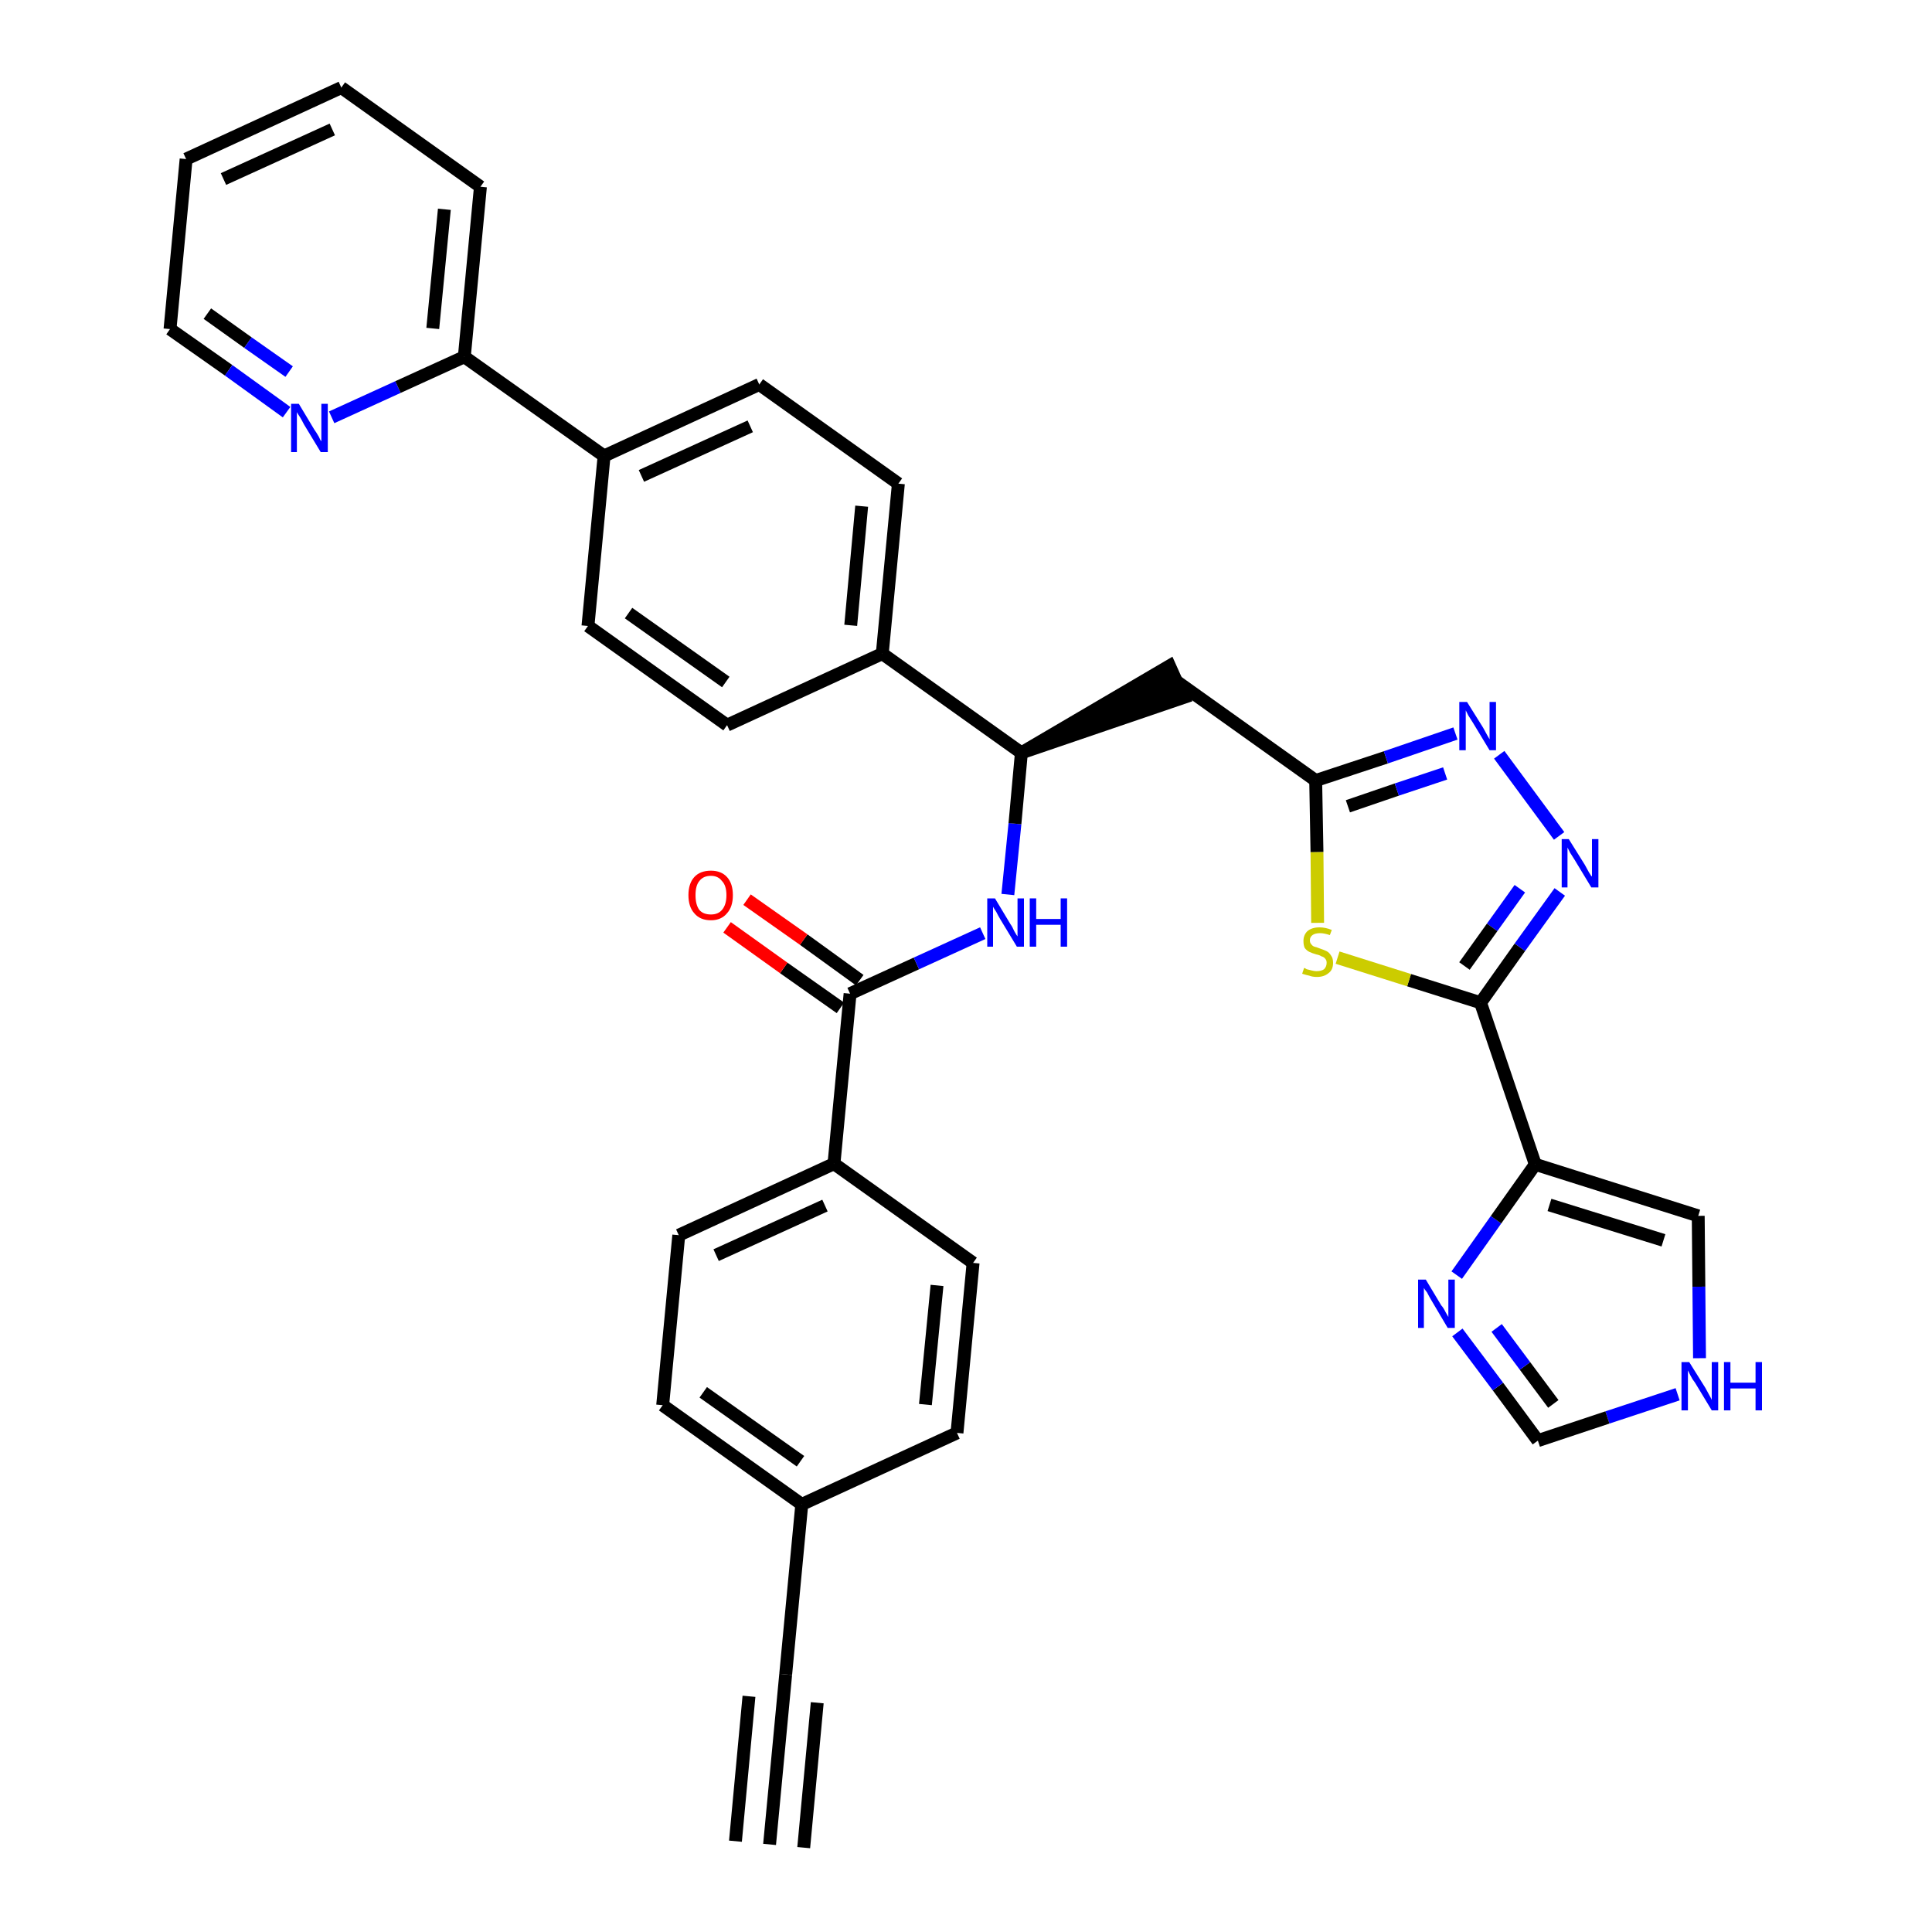 <?xml version='1.0' encoding='iso-8859-1'?>
<svg version='1.1' baseProfile='full'
              xmlns='http://www.w3.org/2000/svg'
                      xmlns:rdkit='http://www.rdkit.org/xml'
                      xmlns:xlink='http://www.w3.org/1999/xlink'
                  xml:space='preserve'
width='300px' height='300px' viewBox='0 0 300 300'>
<!-- END OF HEADER -->
<path class='bond-0 atom-0 atom-1' d='M 119.5,286.4 L 122.0,260.0' style='fill:none;fill-rule:evenodd;stroke:#000000;stroke-width:2.0px;stroke-linecap:butt;stroke-linejoin:miter;stroke-opacity:1' />
<path class='bond-0 atom-0 atom-1' d='M 124.8,286.9 L 126.9,264.4' style='fill:none;fill-rule:evenodd;stroke:#000000;stroke-width:2.0px;stroke-linecap:butt;stroke-linejoin:miter;stroke-opacity:1' />
<path class='bond-0 atom-0 atom-1' d='M 114.2,285.9 L 116.3,263.4' style='fill:none;fill-rule:evenodd;stroke:#000000;stroke-width:2.0px;stroke-linecap:butt;stroke-linejoin:miter;stroke-opacity:1' />
<path class='bond-1 atom-1 atom-2' d='M 122.0,260.0 L 124.5,233.6' style='fill:none;fill-rule:evenodd;stroke:#000000;stroke-width:2.0px;stroke-linecap:butt;stroke-linejoin:miter;stroke-opacity:1' />
<path class='bond-2 atom-2 atom-3' d='M 124.5,233.6 L 102.9,218.2' style='fill:none;fill-rule:evenodd;stroke:#000000;stroke-width:2.0px;stroke-linecap:butt;stroke-linejoin:miter;stroke-opacity:1' />
<path class='bond-2 atom-2 atom-3' d='M 124.3,226.9 L 109.2,216.2' style='fill:none;fill-rule:evenodd;stroke:#000000;stroke-width:2.0px;stroke-linecap:butt;stroke-linejoin:miter;stroke-opacity:1' />
<path class='bond-34 atom-34 atom-2' d='M 148.6,222.5 L 124.5,233.6' style='fill:none;fill-rule:evenodd;stroke:#000000;stroke-width:2.0px;stroke-linecap:butt;stroke-linejoin:miter;stroke-opacity:1' />
<path class='bond-3 atom-3 atom-4' d='M 102.9,218.2 L 105.4,191.8' style='fill:none;fill-rule:evenodd;stroke:#000000;stroke-width:2.0px;stroke-linecap:butt;stroke-linejoin:miter;stroke-opacity:1' />
<path class='bond-4 atom-4 atom-5' d='M 105.4,191.8 L 129.5,180.7' style='fill:none;fill-rule:evenodd;stroke:#000000;stroke-width:2.0px;stroke-linecap:butt;stroke-linejoin:miter;stroke-opacity:1' />
<path class='bond-4 atom-4 atom-5' d='M 111.2,194.9 L 128.1,187.2' style='fill:none;fill-rule:evenodd;stroke:#000000;stroke-width:2.0px;stroke-linecap:butt;stroke-linejoin:miter;stroke-opacity:1' />
<path class='bond-5 atom-5 atom-6' d='M 129.5,180.7 L 132.0,154.3' style='fill:none;fill-rule:evenodd;stroke:#000000;stroke-width:2.0px;stroke-linecap:butt;stroke-linejoin:miter;stroke-opacity:1' />
<path class='bond-32 atom-5 atom-33' d='M 129.5,180.7 L 151.1,196.1' style='fill:none;fill-rule:evenodd;stroke:#000000;stroke-width:2.0px;stroke-linecap:butt;stroke-linejoin:miter;stroke-opacity:1' />
<path class='bond-6 atom-6 atom-7' d='M 133.5,152.2 L 124.8,145.9' style='fill:none;fill-rule:evenodd;stroke:#000000;stroke-width:2.0px;stroke-linecap:butt;stroke-linejoin:miter;stroke-opacity:1' />
<path class='bond-6 atom-6 atom-7' d='M 124.8,145.9 L 116.0,139.7' style='fill:none;fill-rule:evenodd;stroke:#FF0000;stroke-width:2.0px;stroke-linecap:butt;stroke-linejoin:miter;stroke-opacity:1' />
<path class='bond-6 atom-6 atom-7' d='M 130.5,156.5 L 121.7,150.3' style='fill:none;fill-rule:evenodd;stroke:#000000;stroke-width:2.0px;stroke-linecap:butt;stroke-linejoin:miter;stroke-opacity:1' />
<path class='bond-6 atom-6 atom-7' d='M 121.7,150.3 L 112.9,144.0' style='fill:none;fill-rule:evenodd;stroke:#FF0000;stroke-width:2.0px;stroke-linecap:butt;stroke-linejoin:miter;stroke-opacity:1' />
<path class='bond-7 atom-6 atom-8' d='M 132.0,154.3 L 142.3,149.6' style='fill:none;fill-rule:evenodd;stroke:#000000;stroke-width:2.0px;stroke-linecap:butt;stroke-linejoin:miter;stroke-opacity:1' />
<path class='bond-7 atom-6 atom-8' d='M 142.3,149.6 L 152.6,144.9' style='fill:none;fill-rule:evenodd;stroke:#0000FF;stroke-width:2.0px;stroke-linecap:butt;stroke-linejoin:miter;stroke-opacity:1' />
<path class='bond-8 atom-8 atom-9' d='M 156.5,138.9 L 157.6,127.9' style='fill:none;fill-rule:evenodd;stroke:#0000FF;stroke-width:2.0px;stroke-linecap:butt;stroke-linejoin:miter;stroke-opacity:1' />
<path class='bond-8 atom-8 atom-9' d='M 157.6,127.9 L 158.6,116.9' style='fill:none;fill-rule:evenodd;stroke:#000000;stroke-width:2.0px;stroke-linecap:butt;stroke-linejoin:miter;stroke-opacity:1' />
<path class='bond-9 atom-9 atom-10' d='M 158.6,116.9 L 183.8,108.3 L 181.6,103.4 Z' style='fill:#000000;fill-rule:evenodd;fill-opacity:1;stroke:#000000;stroke-width:2.0px;stroke-linecap:butt;stroke-linejoin:miter;stroke-opacity:1;' />
<path class='bond-20 atom-9 atom-21' d='M 158.6,116.9 L 137.0,101.5' style='fill:none;fill-rule:evenodd;stroke:#000000;stroke-width:2.0px;stroke-linecap:butt;stroke-linejoin:miter;stroke-opacity:1' />
<path class='bond-10 atom-10 atom-11' d='M 182.7,105.8 L 204.3,121.2' style='fill:none;fill-rule:evenodd;stroke:#000000;stroke-width:2.0px;stroke-linecap:butt;stroke-linejoin:miter;stroke-opacity:1' />
<path class='bond-11 atom-11 atom-12' d='M 204.3,121.2 L 215.2,117.6' style='fill:none;fill-rule:evenodd;stroke:#000000;stroke-width:2.0px;stroke-linecap:butt;stroke-linejoin:miter;stroke-opacity:1' />
<path class='bond-11 atom-11 atom-12' d='M 215.2,117.6 L 226.0,113.9' style='fill:none;fill-rule:evenodd;stroke:#0000FF;stroke-width:2.0px;stroke-linecap:butt;stroke-linejoin:miter;stroke-opacity:1' />
<path class='bond-11 atom-11 atom-12' d='M 209.3,125.2 L 216.9,122.6' style='fill:none;fill-rule:evenodd;stroke:#000000;stroke-width:2.0px;stroke-linecap:butt;stroke-linejoin:miter;stroke-opacity:1' />
<path class='bond-11 atom-11 atom-12' d='M 216.9,122.6 L 224.4,120.1' style='fill:none;fill-rule:evenodd;stroke:#0000FF;stroke-width:2.0px;stroke-linecap:butt;stroke-linejoin:miter;stroke-opacity:1' />
<path class='bond-35 atom-20 atom-11' d='M 204.6,143.3 L 204.5,132.3' style='fill:none;fill-rule:evenodd;stroke:#CCCC00;stroke-width:2.0px;stroke-linecap:butt;stroke-linejoin:miter;stroke-opacity:1' />
<path class='bond-35 atom-20 atom-11' d='M 204.5,132.3 L 204.3,121.2' style='fill:none;fill-rule:evenodd;stroke:#000000;stroke-width:2.0px;stroke-linecap:butt;stroke-linejoin:miter;stroke-opacity:1' />
<path class='bond-12 atom-12 atom-13' d='M 232.8,117.2 L 242.1,129.8' style='fill:none;fill-rule:evenodd;stroke:#0000FF;stroke-width:2.0px;stroke-linecap:butt;stroke-linejoin:miter;stroke-opacity:1' />
<path class='bond-13 atom-13 atom-14' d='M 242.2,138.5 L 236.0,147.1' style='fill:none;fill-rule:evenodd;stroke:#0000FF;stroke-width:2.0px;stroke-linecap:butt;stroke-linejoin:miter;stroke-opacity:1' />
<path class='bond-13 atom-13 atom-14' d='M 236.0,147.1 L 229.9,155.7' style='fill:none;fill-rule:evenodd;stroke:#000000;stroke-width:2.0px;stroke-linecap:butt;stroke-linejoin:miter;stroke-opacity:1' />
<path class='bond-13 atom-13 atom-14' d='M 236.0,138.0 L 231.7,144.0' style='fill:none;fill-rule:evenodd;stroke:#0000FF;stroke-width:2.0px;stroke-linecap:butt;stroke-linejoin:miter;stroke-opacity:1' />
<path class='bond-13 atom-13 atom-14' d='M 231.7,144.0 L 227.4,150.0' style='fill:none;fill-rule:evenodd;stroke:#000000;stroke-width:2.0px;stroke-linecap:butt;stroke-linejoin:miter;stroke-opacity:1' />
<path class='bond-14 atom-14 atom-15' d='M 229.9,155.7 L 238.4,180.8' style='fill:none;fill-rule:evenodd;stroke:#000000;stroke-width:2.0px;stroke-linecap:butt;stroke-linejoin:miter;stroke-opacity:1' />
<path class='bond-19 atom-14 atom-20' d='M 229.9,155.7 L 218.8,152.2' style='fill:none;fill-rule:evenodd;stroke:#000000;stroke-width:2.0px;stroke-linecap:butt;stroke-linejoin:miter;stroke-opacity:1' />
<path class='bond-19 atom-14 atom-20' d='M 218.8,152.2 L 207.7,148.7' style='fill:none;fill-rule:evenodd;stroke:#CCCC00;stroke-width:2.0px;stroke-linecap:butt;stroke-linejoin:miter;stroke-opacity:1' />
<path class='bond-15 atom-15 atom-16' d='M 238.4,180.8 L 263.7,188.8' style='fill:none;fill-rule:evenodd;stroke:#000000;stroke-width:2.0px;stroke-linecap:butt;stroke-linejoin:miter;stroke-opacity:1' />
<path class='bond-15 atom-15 atom-16' d='M 240.6,187.1 L 258.3,192.6' style='fill:none;fill-rule:evenodd;stroke:#000000;stroke-width:2.0px;stroke-linecap:butt;stroke-linejoin:miter;stroke-opacity:1' />
<path class='bond-37 atom-19 atom-15' d='M 226.2,198.0 L 232.3,189.4' style='fill:none;fill-rule:evenodd;stroke:#0000FF;stroke-width:2.0px;stroke-linecap:butt;stroke-linejoin:miter;stroke-opacity:1' />
<path class='bond-37 atom-19 atom-15' d='M 232.3,189.4 L 238.4,180.8' style='fill:none;fill-rule:evenodd;stroke:#000000;stroke-width:2.0px;stroke-linecap:butt;stroke-linejoin:miter;stroke-opacity:1' />
<path class='bond-16 atom-16 atom-17' d='M 263.7,188.8 L 263.8,199.8' style='fill:none;fill-rule:evenodd;stroke:#000000;stroke-width:2.0px;stroke-linecap:butt;stroke-linejoin:miter;stroke-opacity:1' />
<path class='bond-16 atom-16 atom-17' d='M 263.8,199.8 L 263.9,210.9' style='fill:none;fill-rule:evenodd;stroke:#0000FF;stroke-width:2.0px;stroke-linecap:butt;stroke-linejoin:miter;stroke-opacity:1' />
<path class='bond-17 atom-17 atom-18' d='M 260.5,216.5 L 249.6,220.1' style='fill:none;fill-rule:evenodd;stroke:#0000FF;stroke-width:2.0px;stroke-linecap:butt;stroke-linejoin:miter;stroke-opacity:1' />
<path class='bond-17 atom-17 atom-18' d='M 249.6,220.1 L 238.8,223.7' style='fill:none;fill-rule:evenodd;stroke:#000000;stroke-width:2.0px;stroke-linecap:butt;stroke-linejoin:miter;stroke-opacity:1' />
<path class='bond-18 atom-18 atom-19' d='M 238.8,223.7 L 232.6,215.3' style='fill:none;fill-rule:evenodd;stroke:#000000;stroke-width:2.0px;stroke-linecap:butt;stroke-linejoin:miter;stroke-opacity:1' />
<path class='bond-18 atom-18 atom-19' d='M 232.6,215.3 L 226.3,206.9' style='fill:none;fill-rule:evenodd;stroke:#0000FF;stroke-width:2.0px;stroke-linecap:butt;stroke-linejoin:miter;stroke-opacity:1' />
<path class='bond-18 atom-18 atom-19' d='M 241.2,218.0 L 236.8,212.1' style='fill:none;fill-rule:evenodd;stroke:#000000;stroke-width:2.0px;stroke-linecap:butt;stroke-linejoin:miter;stroke-opacity:1' />
<path class='bond-18 atom-18 atom-19' d='M 236.8,212.1 L 232.4,206.2' style='fill:none;fill-rule:evenodd;stroke:#0000FF;stroke-width:2.0px;stroke-linecap:butt;stroke-linejoin:miter;stroke-opacity:1' />
<path class='bond-21 atom-21 atom-22' d='M 137.0,101.5 L 139.5,75.1' style='fill:none;fill-rule:evenodd;stroke:#000000;stroke-width:2.0px;stroke-linecap:butt;stroke-linejoin:miter;stroke-opacity:1' />
<path class='bond-21 atom-21 atom-22' d='M 132.1,97.1 L 133.8,78.6' style='fill:none;fill-rule:evenodd;stroke:#000000;stroke-width:2.0px;stroke-linecap:butt;stroke-linejoin:miter;stroke-opacity:1' />
<path class='bond-36 atom-32 atom-21' d='M 112.9,112.6 L 137.0,101.5' style='fill:none;fill-rule:evenodd;stroke:#000000;stroke-width:2.0px;stroke-linecap:butt;stroke-linejoin:miter;stroke-opacity:1' />
<path class='bond-22 atom-22 atom-23' d='M 139.5,75.1 L 117.9,59.7' style='fill:none;fill-rule:evenodd;stroke:#000000;stroke-width:2.0px;stroke-linecap:butt;stroke-linejoin:miter;stroke-opacity:1' />
<path class='bond-23 atom-23 atom-24' d='M 117.9,59.7 L 93.8,70.8' style='fill:none;fill-rule:evenodd;stroke:#000000;stroke-width:2.0px;stroke-linecap:butt;stroke-linejoin:miter;stroke-opacity:1' />
<path class='bond-23 atom-23 atom-24' d='M 116.5,66.2 L 99.6,73.9' style='fill:none;fill-rule:evenodd;stroke:#000000;stroke-width:2.0px;stroke-linecap:butt;stroke-linejoin:miter;stroke-opacity:1' />
<path class='bond-24 atom-24 atom-25' d='M 93.8,70.8 L 72.1,55.4' style='fill:none;fill-rule:evenodd;stroke:#000000;stroke-width:2.0px;stroke-linecap:butt;stroke-linejoin:miter;stroke-opacity:1' />
<path class='bond-30 atom-24 atom-31' d='M 93.8,70.8 L 91.3,97.2' style='fill:none;fill-rule:evenodd;stroke:#000000;stroke-width:2.0px;stroke-linecap:butt;stroke-linejoin:miter;stroke-opacity:1' />
<path class='bond-25 atom-25 atom-26' d='M 72.1,55.4 L 74.6,29.0' style='fill:none;fill-rule:evenodd;stroke:#000000;stroke-width:2.0px;stroke-linecap:butt;stroke-linejoin:miter;stroke-opacity:1' />
<path class='bond-25 atom-25 atom-26' d='M 67.2,51.0 L 69.0,32.5' style='fill:none;fill-rule:evenodd;stroke:#000000;stroke-width:2.0px;stroke-linecap:butt;stroke-linejoin:miter;stroke-opacity:1' />
<path class='bond-38 atom-30 atom-25' d='M 51.5,64.8 L 61.8,60.1' style='fill:none;fill-rule:evenodd;stroke:#0000FF;stroke-width:2.0px;stroke-linecap:butt;stroke-linejoin:miter;stroke-opacity:1' />
<path class='bond-38 atom-30 atom-25' d='M 61.8,60.1 L 72.1,55.4' style='fill:none;fill-rule:evenodd;stroke:#000000;stroke-width:2.0px;stroke-linecap:butt;stroke-linejoin:miter;stroke-opacity:1' />
<path class='bond-26 atom-26 atom-27' d='M 74.6,29.0 L 53.0,13.6' style='fill:none;fill-rule:evenodd;stroke:#000000;stroke-width:2.0px;stroke-linecap:butt;stroke-linejoin:miter;stroke-opacity:1' />
<path class='bond-27 atom-27 atom-28' d='M 53.0,13.6 L 28.9,24.7' style='fill:none;fill-rule:evenodd;stroke:#000000;stroke-width:2.0px;stroke-linecap:butt;stroke-linejoin:miter;stroke-opacity:1' />
<path class='bond-27 atom-27 atom-28' d='M 51.6,20.1 L 34.7,27.8' style='fill:none;fill-rule:evenodd;stroke:#000000;stroke-width:2.0px;stroke-linecap:butt;stroke-linejoin:miter;stroke-opacity:1' />
<path class='bond-28 atom-28 atom-29' d='M 28.9,24.7 L 26.4,51.1' style='fill:none;fill-rule:evenodd;stroke:#000000;stroke-width:2.0px;stroke-linecap:butt;stroke-linejoin:miter;stroke-opacity:1' />
<path class='bond-29 atom-29 atom-30' d='M 26.4,51.1 L 35.5,57.5' style='fill:none;fill-rule:evenodd;stroke:#000000;stroke-width:2.0px;stroke-linecap:butt;stroke-linejoin:miter;stroke-opacity:1' />
<path class='bond-29 atom-29 atom-30' d='M 35.5,57.5 L 44.5,64.0' style='fill:none;fill-rule:evenodd;stroke:#0000FF;stroke-width:2.0px;stroke-linecap:butt;stroke-linejoin:miter;stroke-opacity:1' />
<path class='bond-29 atom-29 atom-30' d='M 32.2,48.7 L 38.5,53.2' style='fill:none;fill-rule:evenodd;stroke:#000000;stroke-width:2.0px;stroke-linecap:butt;stroke-linejoin:miter;stroke-opacity:1' />
<path class='bond-29 atom-29 atom-30' d='M 38.5,53.2 L 44.9,57.7' style='fill:none;fill-rule:evenodd;stroke:#0000FF;stroke-width:2.0px;stroke-linecap:butt;stroke-linejoin:miter;stroke-opacity:1' />
<path class='bond-31 atom-31 atom-32' d='M 91.3,97.2 L 112.9,112.6' style='fill:none;fill-rule:evenodd;stroke:#000000;stroke-width:2.0px;stroke-linecap:butt;stroke-linejoin:miter;stroke-opacity:1' />
<path class='bond-31 atom-31 atom-32' d='M 97.6,95.2 L 112.7,105.9' style='fill:none;fill-rule:evenodd;stroke:#000000;stroke-width:2.0px;stroke-linecap:butt;stroke-linejoin:miter;stroke-opacity:1' />
<path class='bond-33 atom-33 atom-34' d='M 151.1,196.1 L 148.6,222.5' style='fill:none;fill-rule:evenodd;stroke:#000000;stroke-width:2.0px;stroke-linecap:butt;stroke-linejoin:miter;stroke-opacity:1' />
<path class='bond-33 atom-33 atom-34' d='M 145.5,199.6 L 143.7,218.1' style='fill:none;fill-rule:evenodd;stroke:#000000;stroke-width:2.0px;stroke-linecap:butt;stroke-linejoin:miter;stroke-opacity:1' />
<path  class='atom-7' d='M 106.9 139.0
Q 106.9 137.2, 107.8 136.2
Q 108.7 135.2, 110.4 135.2
Q 112.0 135.2, 112.9 136.2
Q 113.8 137.2, 113.8 139.0
Q 113.8 140.8, 112.9 141.8
Q 112.0 142.9, 110.4 142.9
Q 108.7 142.9, 107.8 141.8
Q 106.9 140.8, 106.9 139.0
M 110.4 142.0
Q 111.5 142.0, 112.1 141.3
Q 112.8 140.5, 112.8 139.0
Q 112.8 137.5, 112.1 136.8
Q 111.5 136.0, 110.4 136.0
Q 109.2 136.0, 108.6 136.8
Q 108.0 137.5, 108.0 139.0
Q 108.0 140.5, 108.6 141.3
Q 109.2 142.0, 110.4 142.0
' fill='#FF0000'/>
<path  class='atom-8' d='M 154.5 139.5
L 156.9 143.5
Q 157.2 143.9, 157.5 144.6
Q 157.9 145.3, 158.0 145.4
L 158.0 139.5
L 159.0 139.5
L 159.0 147.0
L 157.9 147.0
L 155.3 142.7
Q 155.0 142.2, 154.7 141.6
Q 154.3 141.0, 154.2 140.8
L 154.2 147.0
L 153.3 147.0
L 153.3 139.5
L 154.5 139.5
' fill='#0000FF'/>
<path  class='atom-8' d='M 159.9 139.5
L 160.9 139.5
L 160.9 142.7
L 164.7 142.7
L 164.7 139.5
L 165.7 139.5
L 165.7 147.0
L 164.7 147.0
L 164.7 143.6
L 160.9 143.6
L 160.9 147.0
L 159.9 147.0
L 159.9 139.5
' fill='#0000FF'/>
<path  class='atom-12' d='M 227.8 109.0
L 230.3 113.0
Q 230.5 113.4, 230.9 114.1
Q 231.3 114.8, 231.3 114.8
L 231.3 109.0
L 232.3 109.0
L 232.3 116.5
L 231.3 116.5
L 228.7 112.2
Q 228.4 111.7, 228.0 111.1
Q 227.7 110.5, 227.6 110.3
L 227.6 116.5
L 226.6 116.5
L 226.6 109.0
L 227.8 109.0
' fill='#0000FF'/>
<path  class='atom-13' d='M 243.6 130.3
L 246.1 134.3
Q 246.3 134.7, 246.7 135.4
Q 247.1 136.1, 247.2 136.1
L 247.2 130.3
L 248.2 130.3
L 248.2 137.8
L 247.1 137.8
L 244.5 133.5
Q 244.2 133.0, 243.8 132.4
Q 243.5 131.8, 243.4 131.6
L 243.4 137.8
L 242.5 137.8
L 242.5 130.3
L 243.6 130.3
' fill='#0000FF'/>
<path  class='atom-17' d='M 262.3 211.5
L 264.8 215.5
Q 265.0 215.9, 265.4 216.6
Q 265.8 217.3, 265.8 217.4
L 265.8 211.5
L 266.8 211.5
L 266.8 219.0
L 265.8 219.0
L 263.2 214.7
Q 262.8 214.2, 262.5 213.6
Q 262.2 213.0, 262.1 212.8
L 262.1 219.0
L 261.1 219.0
L 261.1 211.5
L 262.3 211.5
' fill='#0000FF'/>
<path  class='atom-17' d='M 267.7 211.5
L 268.7 211.5
L 268.7 214.7
L 272.6 214.7
L 272.6 211.5
L 273.6 211.5
L 273.6 219.0
L 272.6 219.0
L 272.6 215.6
L 268.7 215.6
L 268.7 219.0
L 267.7 219.0
L 267.7 211.5
' fill='#0000FF'/>
<path  class='atom-19' d='M 221.4 198.7
L 223.8 202.7
Q 224.1 203.0, 224.5 203.8
Q 224.9 204.5, 224.9 204.5
L 224.9 198.7
L 225.9 198.7
L 225.9 206.2
L 224.8 206.2
L 222.2 201.8
Q 221.9 201.3, 221.6 200.7
Q 221.2 200.2, 221.1 200.0
L 221.1 206.2
L 220.2 206.2
L 220.2 198.7
L 221.4 198.7
' fill='#0000FF'/>
<path  class='atom-20' d='M 202.5 150.3
Q 202.6 150.3, 202.9 150.5
Q 203.3 150.6, 203.7 150.7
Q 204.1 150.8, 204.4 150.8
Q 205.2 150.8, 205.6 150.5
Q 206.0 150.1, 206.0 149.5
Q 206.0 149.1, 205.8 148.9
Q 205.6 148.6, 205.2 148.5
Q 204.9 148.3, 204.4 148.2
Q 203.7 148.0, 203.3 147.8
Q 202.9 147.6, 202.6 147.2
Q 202.4 146.8, 202.4 146.1
Q 202.4 145.2, 203.0 144.6
Q 203.7 144.0, 204.9 144.0
Q 205.8 144.0, 206.8 144.4
L 206.5 145.2
Q 205.6 144.9, 205.0 144.9
Q 204.2 144.9, 203.8 145.2
Q 203.4 145.5, 203.4 146.0
Q 203.4 146.4, 203.6 146.6
Q 203.8 146.9, 204.1 147.0
Q 204.5 147.1, 205.0 147.3
Q 205.6 147.5, 206.0 147.7
Q 206.4 147.9, 206.7 148.4
Q 207.0 148.8, 207.0 149.5
Q 207.0 150.6, 206.3 151.1
Q 205.6 151.7, 204.5 151.7
Q 203.8 151.7, 203.3 151.5
Q 202.8 151.4, 202.2 151.2
L 202.5 150.3
' fill='#CCCC00'/>
<path  class='atom-30' d='M 46.4 62.7
L 48.8 66.7
Q 49.1 67.1, 49.5 67.8
Q 49.8 68.5, 49.9 68.5
L 49.9 62.7
L 50.9 62.7
L 50.9 70.2
L 49.8 70.2
L 47.2 65.9
Q 46.9 65.3, 46.6 64.8
Q 46.2 64.2, 46.1 64.0
L 46.1 70.2
L 45.2 70.2
L 45.2 62.7
L 46.4 62.7
' fill='#0000FF'/>
</svg>
